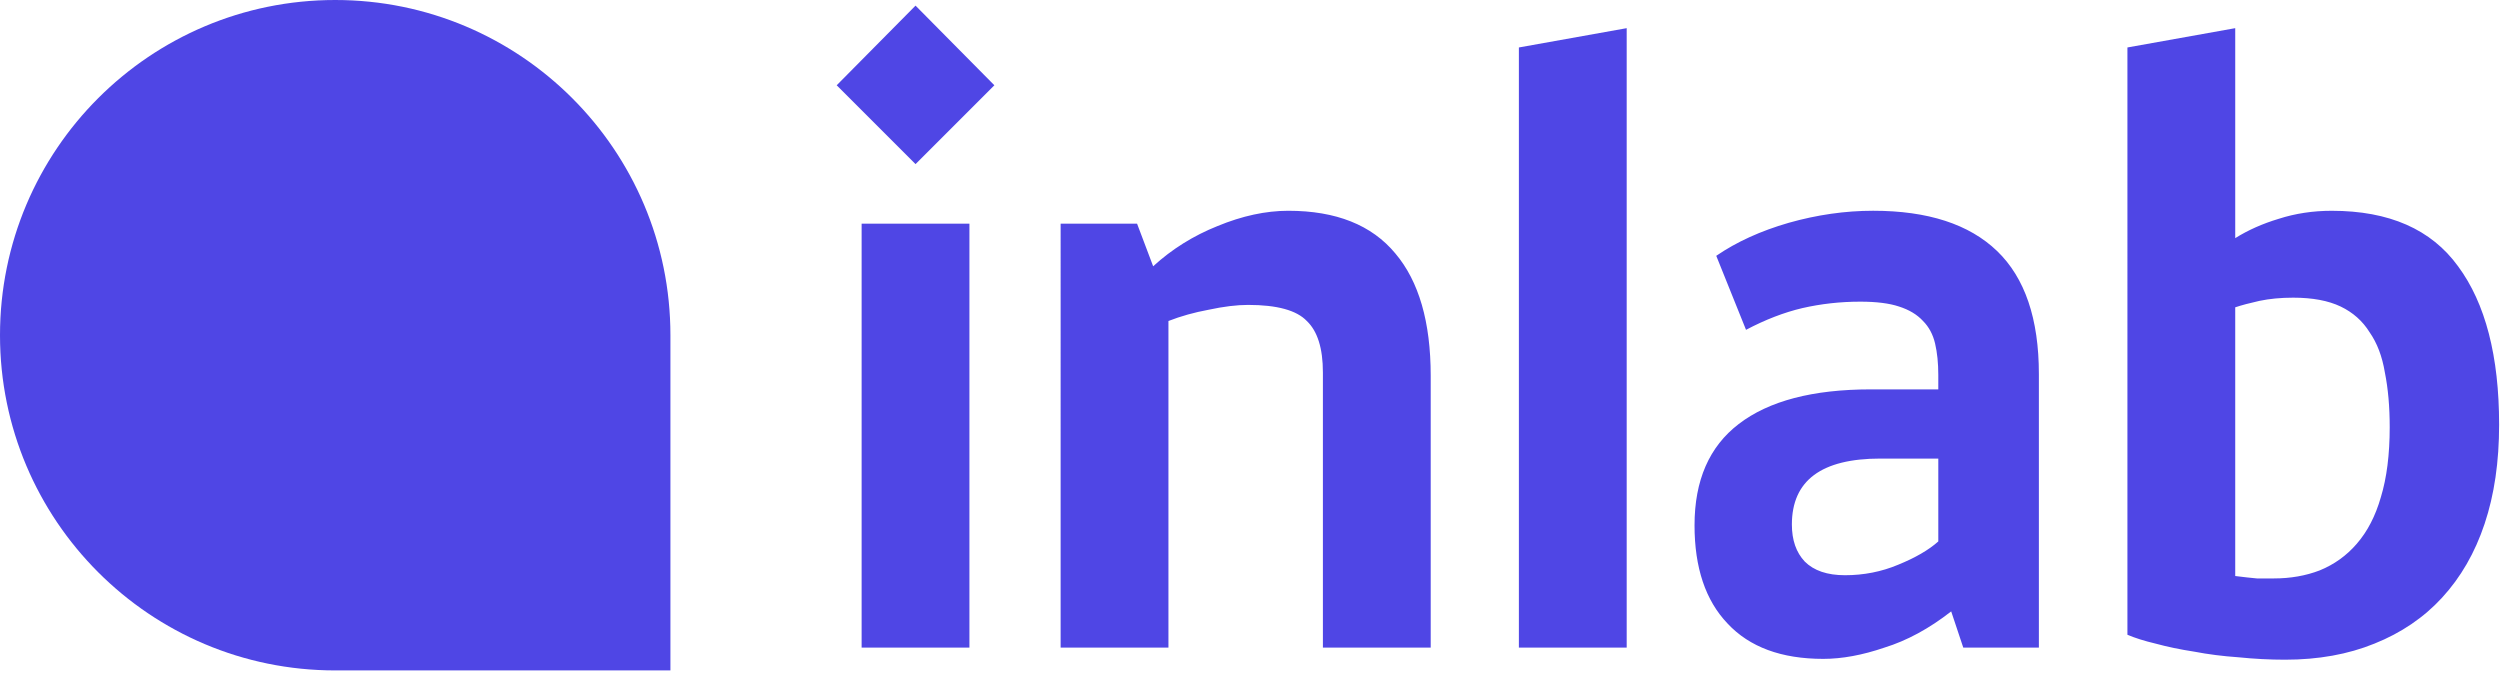 <?xml version="1.0" encoding="utf-8"?>
<!-- Generator: Adobe Illustrator 16.0.0, SVG Export Plug-In . SVG Version: 6.00 Build 0)  -->
<!DOCTYPE svg PUBLIC "-//W3C//DTD SVG 1.1//EN" "http://www.w3.org/Graphics/SVG/1.1/DTD/svg11.dtd">
<svg version="1.1" id="Layer_1" xmlns="http://www.w3.org/2000/svg" xmlns:xlink="http://www.w3.org/1999/xlink" x="0px" y="0px"
	 width="297px" height="80px" viewBox="0 0 297 80" enable-background="new 0 0 297 80" xml:space="preserve">
<path fill="#4F46E5" d="M115.168,26.57v50.368h-12.807V26.57H115.168z M99.398,10.131l9.367-9.462l9.366,9.462l-9.366,9.366
	L99.398,10.131z M126.003,26.57h9.08l1.912,5.065c2.23-2.039,4.778-3.632,7.646-4.779c2.931-1.21,5.734-1.816,8.41-1.816
	c5.672,0,9.908,1.688,12.713,5.066c2.803,3.313,4.204,8.156,4.204,14.527v32.305h-12.807V44.252c0-2.867-0.638-4.907-1.911-6.117
	c-1.211-1.274-3.537-1.912-6.977-1.912c-1.338,0-2.9,0.191-4.684,0.573c-1.72,0.319-3.313,0.765-4.778,1.338v38.804h-12.808V26.57
	L126.003,26.57z M193.251,76.938h-12.808V5.639l12.808-2.293V76.938z M201.311,62.41c0-5.352,1.752-9.365,5.256-12.042
	c3.568-2.739,8.793-4.11,15.678-4.11h8.025v-1.72c0-1.401-0.127-2.644-0.381-3.728c-0.256-1.083-0.734-1.977-1.435-2.678
	c-0.701-0.765-1.657-1.338-2.867-1.721c-1.147-0.382-2.676-0.573-4.588-0.573c-2.356,0-4.651,0.255-6.881,0.765
	c-2.167,0.51-4.397,1.37-6.69,2.581l-3.537-8.793c2.422-1.657,5.289-2.963,8.604-3.919c3.377-0.956,6.722-1.434,10.032-1.434
	c6.5,0,11.406,1.593,14.722,4.779c3.313,3.186,4.97,8.061,4.97,14.624v32.496h-8.982l-1.436-4.303
	c-2.609,2.039-5.256,3.475-7.933,4.303c-2.612,0.893-5.033,1.338-7.265,1.338c-4.971,0-8.762-1.4-11.375-4.205
	C202.617,71.331,201.311,67.443,201.311,62.41z M219.184,68.336c2.229,0,4.332-0.414,6.31-1.242
	c2.036-0.828,3.632-1.752,4.776-2.771v-9.845h-6.881c-7.009,0-10.514,2.61-10.514,7.838c0,1.848,0.51,3.313,1.529,4.396
	C215.488,67.795,217.081,68.336,219.184,68.336z M271.471,78.372c-1.848,0-3.695-0.097-5.543-0.287
	c-1.848-0.128-3.6-0.351-5.257-0.669c-1.657-0.255-3.187-0.573-4.588-0.955c-1.338-0.318-2.453-0.67-3.345-1.052V5.639l12.807-2.293
	v24.945c1.53-0.956,3.25-1.721,5.161-2.294c1.976-0.637,4.078-0.956,6.308-0.956c6.818,0,11.82,2.199,15.006,6.595
	c3.25,4.396,4.875,10.673,4.875,18.829c0,4.396-0.572,8.314-1.721,11.756c-1.146,3.441-2.836,6.372-5.066,8.793
	c-2.166,2.357-4.842,4.174-8.025,5.448C278.958,77.734,275.422,78.372,271.471,78.372z M272.427,35.363
	c-1.466,0-2.804,0.127-4.014,0.382c-1.147,0.255-2.103,0.51-2.868,0.765v31.922c1.02,0.129,1.88,0.223,2.581,0.287
	c0.701,0,1.37,0,2.007,0c1.975,0,3.791-0.318,5.448-0.955c1.72-0.701,3.187-1.753,4.396-3.154c1.275-1.465,2.23-3.313,2.869-5.543
	c0.699-2.295,1.051-5.064,1.051-8.314c0-2.421-0.189-4.587-0.574-6.498c-0.316-1.912-0.924-3.505-1.813-4.779
	c-0.829-1.338-1.978-2.357-3.438-3.059C276.6,35.713,274.721,35.363,272.427,35.363z"/>
<path fill="#4F46E5" d="M79.646,39.823C79.646,17.83,61.817,0,39.823,0C17.829,0,0,17.83,0,39.823s17.83,39.823,39.823,39.823
	h39.823V39.823z"/>
</svg>
